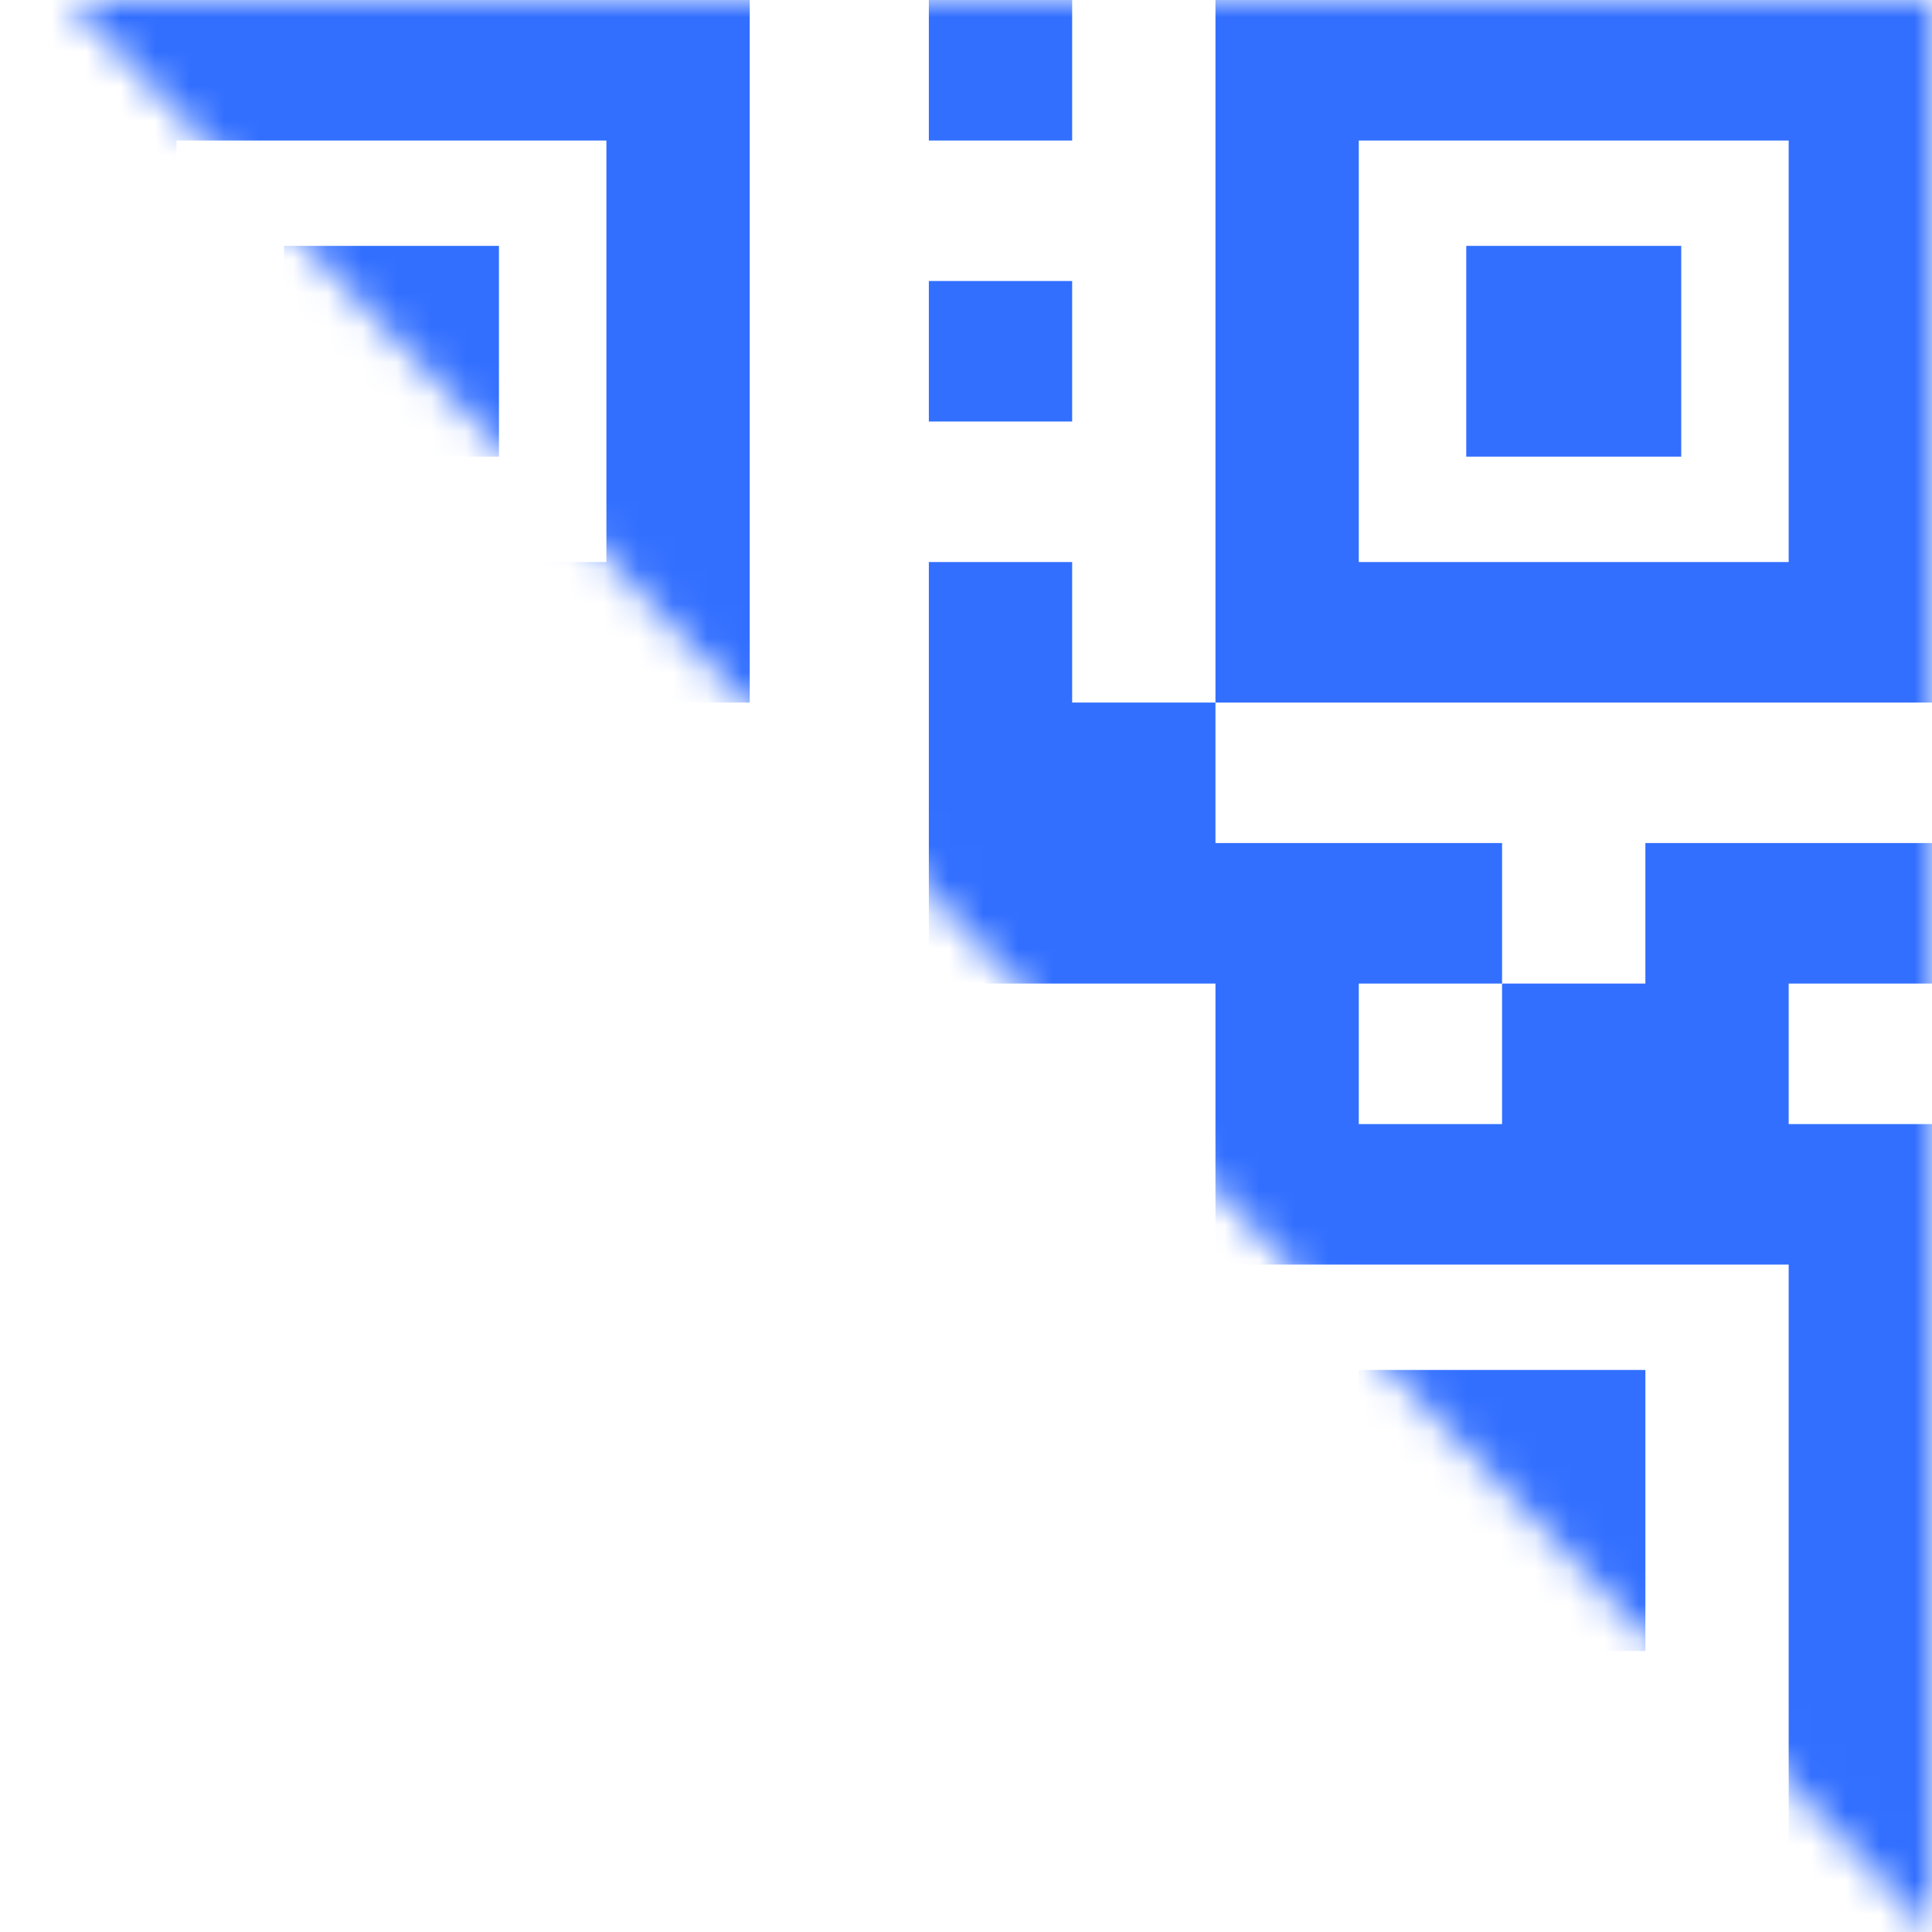 <?xml version="1.0" encoding="UTF-8"?>
<svg width="56px" height="56px" viewBox="0 0 56 56" version="1.1" xmlns="http://www.w3.org/2000/svg" xmlns:xlink="http://www.w3.org/1999/xlink">
    <title></title>
    <defs>
        <polygon id="path-1" points="0 0 54 0 54 56"></polygon>
    </defs>
    <g id="组件控件" stroke="none" stroke-width="1" fill="none" fill-rule="evenodd">
        <g id="01-登录" transform="translate(-1488, -156)">
            <g id="编组-4" transform="translate(1488, 156)">
                <rect id="矩形" x="0" y="0" width="56" height="56"></rect>
                <g id="矩形-4" transform="translate(2, 0)">
                    <mask id="mask-2" fill="white">
                        <use xlink:href="#path-1"></use>
                    </mask>
                    <g id="矩形" opacity="0.37"></g>
                    <path d="M29.077,16.291 L29.077,20.364 L33.231,20.364 L33.231,24.436 L41.538,24.436 L41.538,28.509 L37.385,28.509 L37.385,32.582 L41.538,32.582 L41.538,28.509 L45.692,28.509 L45.692,24.436 L54,24.436 L54,28.509 L49.846,28.509 L49.846,32.582 L54,32.582 L54,57.018 L49.846,57.018 L49.846,36.655 L33.231,36.655 L33.231,28.509 L24.923,28.509 L24.923,16.291 L29.077,16.291 Z M45.692,39.709 L45.692,47.855 L37.385,47.855 L37.385,39.709 L45.692,39.709 Z M54,0 L54,20.364 L33.231,20.364 L33.231,0 L54,0 Z M19.731,0 L19.731,20.364 L-1.038,20.364 L-1.038,0 L19.731,0 Z M49.846,4.073 L37.385,4.073 L37.385,16.291 L49.846,16.291 L49.846,4.073 Z M15.577,4.073 L3.115,4.073 L3.115,16.291 L15.577,16.291 L15.577,4.073 Z M46.731,7.127 L46.731,13.236 L40.5,13.236 L40.5,7.127 L46.731,7.127 Z M12.462,7.127 L12.462,13.236 L6.231,13.236 L6.231,7.127 L12.462,7.127 Z M29.077,8.145 L29.077,12.218 L24.923,12.218 L24.923,8.145 L29.077,8.145 Z M29.077,0 L29.077,4.073 L24.923,4.073 L24.923,0 L29.077,0 Z" id="" fill="#326FFF" mask="url(#mask-2)"></path>
                </g>
            </g>
        </g>
    </g>
</svg>